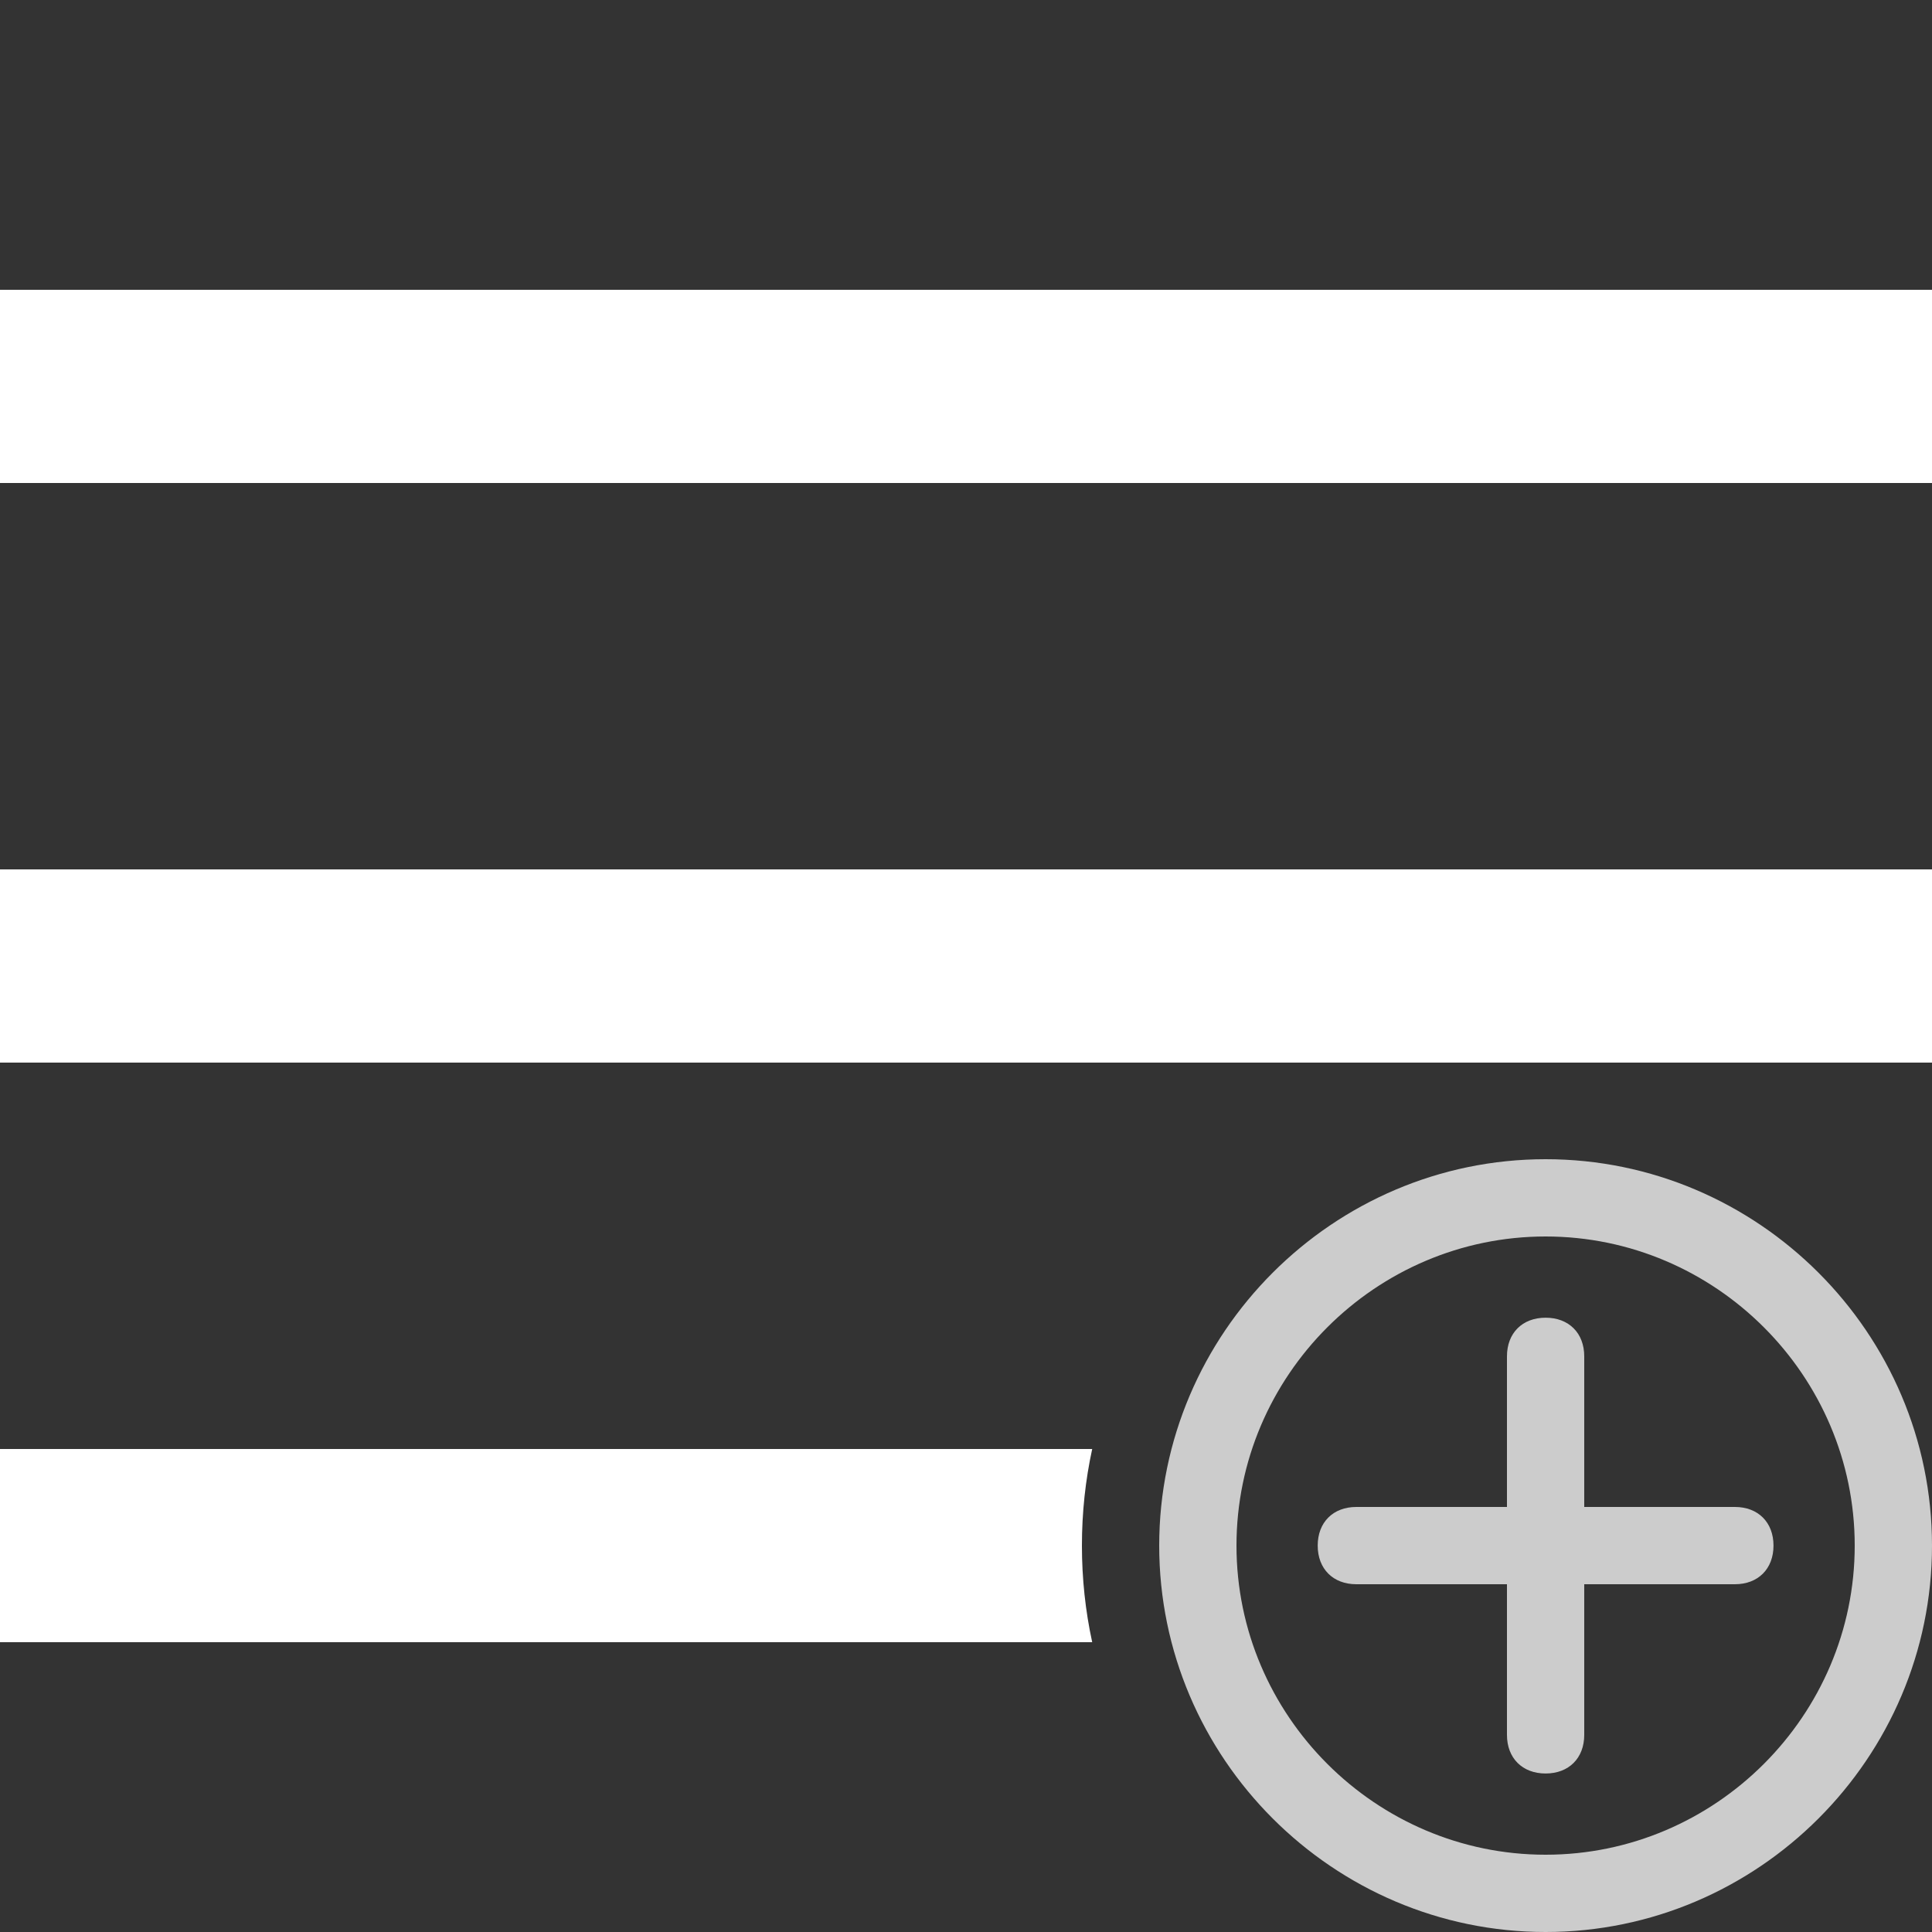 <?xml version="1.0" encoding="UTF-8"?>
<svg xmlns="http://www.w3.org/2000/svg" xmlns:xlink="http://www.w3.org/1999/xlink" viewBox="0 0 50 50" width="50px" height="50px">
<rect x="0" y="0" width="50" height="50" fill="#333333" stroke="none"/>
<g id="surface32159529">
<path style=" stroke:none;fill-rule:nonzero;fill:rgb(100%,100%,100%);fill-opacity:1;" d="M 50 7.5 L 50 12.5 L 0 12.5 L 0 7.5 Z M 50 22.5 L 50 27.5 L 0 27.5 L 0 22.5 Z M 0 42.5 L 0 37.5 L 28.266 37.5 C 28.09 38.309 28 39.145 28 40 C 28 40.855 28.09 41.691 28.266 42.5 Z M 0 42.5 "/>
<path style=" stroke:none;fill-rule:nonzero;fill:rgb(80%,80%,80%);fill-opacity:1;" d="M 45.898 40 C 45.898 40.602 45.5 41 44.898 41 L 41 41 L 41 44.898 C 41 45.5 40.602 45.898 40 45.898 C 39.398 45.898 39 45.5 39 44.898 L 39 41 L 35.102 41 C 34.5 41 34.102 40.602 34.102 40 C 34.102 39.398 34.5 39 35.102 39 L 39 39 L 39 35.102 C 39 34.5 39.398 34.102 40 34.102 C 40.602 34.102 41 34.5 41 35.102 L 41 39 L 44.898 39 C 45.5 39 45.898 39.398 45.898 40 Z M 50 40 C 50 45.5 45.5 50 40 50 C 34.5 50 30 45.5 30 40 C 30 34.5 34.5 30 40 30 C 45.5 30 50 34.5 50 40 Z M 48 40 C 48 35.602 44.398 32 40 32 C 35.602 32 32 35.602 32 40 C 32 44.398 35.602 48 40 48 C 44.398 48 48 44.398 48 40 Z M 48 40 "/>
</g>
</svg>

